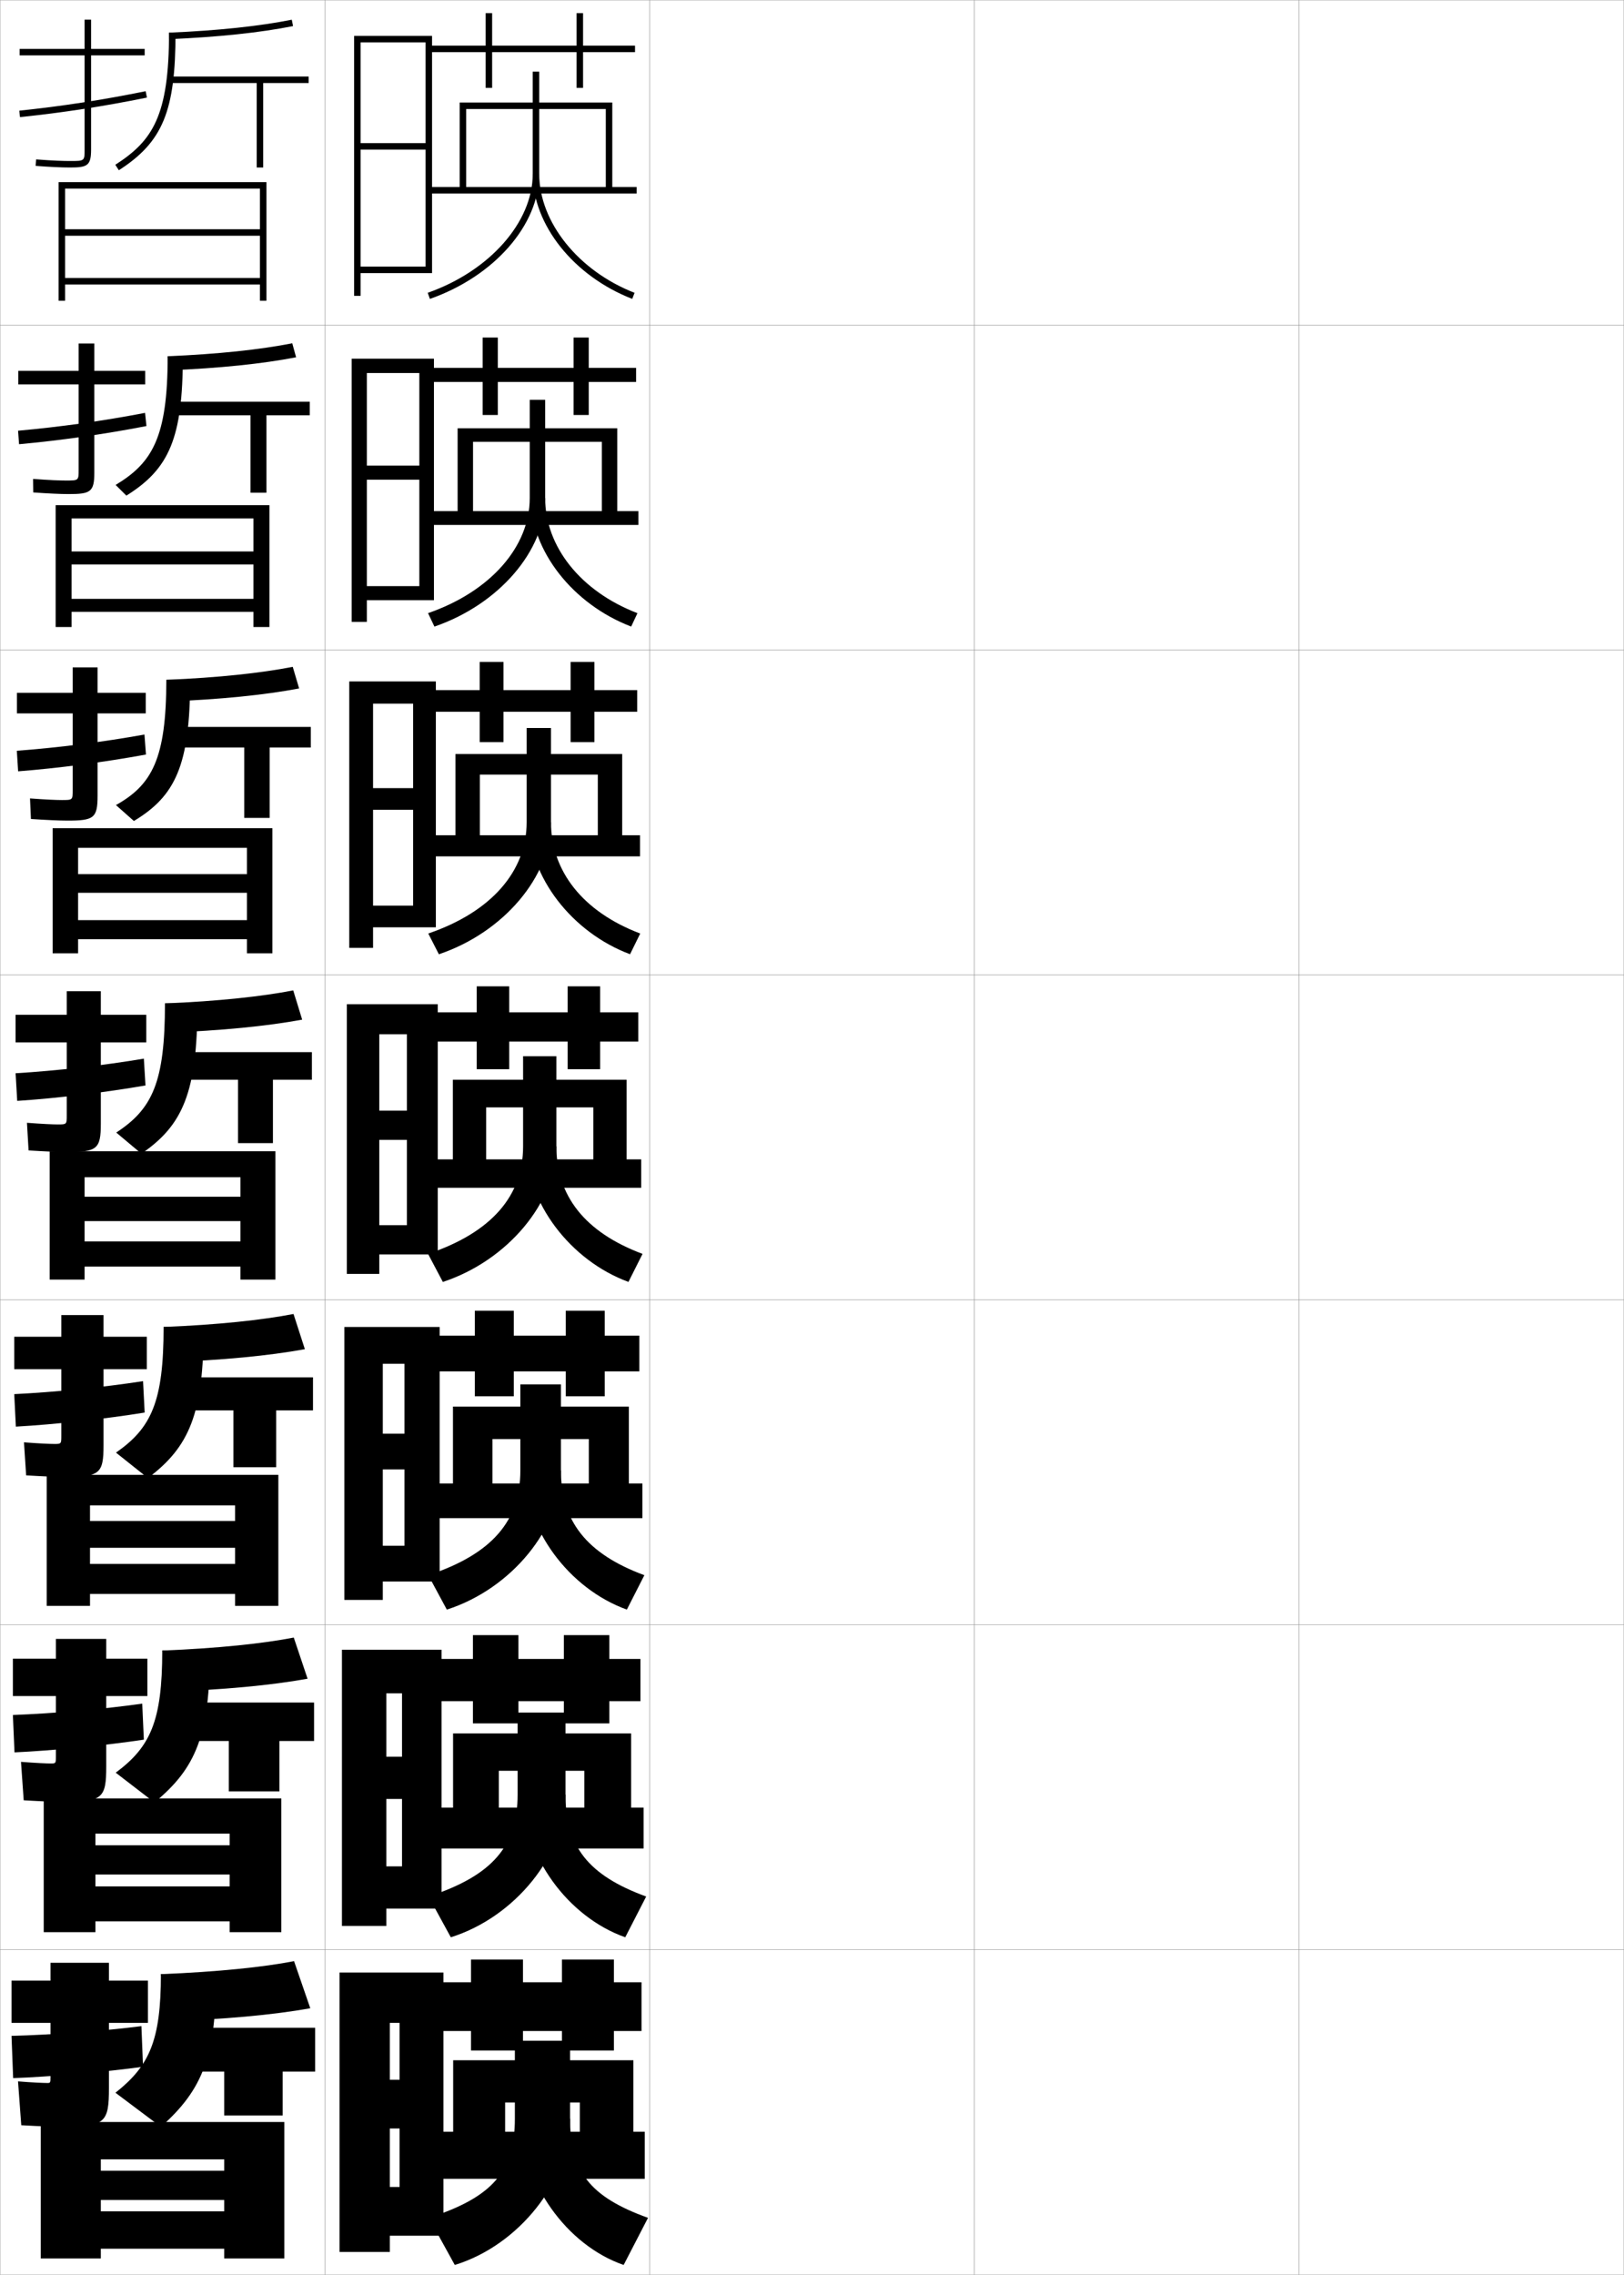 <?xml version="1.0" encoding="utf-8"?>
<!-- Generator: Adobe Illustrator 11 Build 225, SVG Export Plug-In . SVG Version: 6.0.0 Build 78)  -->
<!DOCTYPE svg PUBLIC "-//W3C//DTD SVG 1.0//EN"    "http://www.w3.org/TR/2001/REC-SVG-20010904/DTD/svg10.dtd">
<svg  xmlns="http://www.w3.org/2000/svg" xmlns:xlink="http://www.w3.org/1999/xlink" xmlns:a="http://ns.adobe.com/AdobeSVGViewerExtensions/3.0/"
	 width="500.1" height="700.1" viewBox="0 0 500.1 700.1"
	 overflow="visible" enable-background="new 0 0 500.1 700.1" xml:space="preserve">
		<g id="glyphs">
			<g>
				<rect x="0.05" y="0.05" fill="none" stroke="#999999" stroke-width="0.1" width="100" height="100"/> 
				<rect x="0.05" y="100.05" fill="none" stroke="#999999" stroke-width="0.1" width="100" height="100"/> 
				<rect x="0.05" y="200.05" fill="none" stroke="#999999" stroke-width="0.1" width="100" height="100"/> 
				<rect x="0.05" y="300.05" fill="none" stroke="#999999" stroke-width="0.1" width="100" height="100"/> 
				<rect x="0.05" y="400.05" fill="none" stroke="#999999" stroke-width="0.1" width="100" height="100"/> 
				<rect x="0.05" y="500.05" fill="none" stroke="#999999" stroke-width="0.1" width="100" height="100"/> 
				<rect x="0.05" y="600.05" fill="none" stroke="#999999" stroke-width="0.1" width="100" height="100"/> 
				<rect x="100.05" y="0.05" fill="none" stroke="#999999" stroke-width="0.1" width="100" height="100"/> 
				<rect x="100.05" y="100.05" fill="none" stroke="#999999" stroke-width="0.1" width="100" height="100"/> 
				<rect x="100.05" y="200.05" fill="none" stroke="#999999" stroke-width="0.1" width="100" height="100"/> 
				<rect x="100.05" y="300.05" fill="none" stroke="#999999" stroke-width="0.1" width="100" height="100"/> 
				<rect x="100.05" y="400.05" fill="none" stroke="#999999" stroke-width="0.1" width="100" height="100"/> 
				<rect x="100.05" y="500.05" fill="none" stroke="#999999" stroke-width="0.1" width="100" height="100"/> 
				<rect x="100.05" y="600.05" fill="none" stroke="#999999" stroke-width="0.1" width="100" height="100"/> 
				<rect x="200.05" y="0.05" fill="none" stroke="#999999" stroke-width="0.1" width="100" height="100"/> 
				<rect x="200.05" y="100.05" fill="none" stroke="#999999" stroke-width="0.1" width="100" height="100"/> 
				<rect x="200.05" y="200.05" fill="none" stroke="#999999" stroke-width="0.1" width="100" height="100"/> 
				<rect x="200.05" y="300.05" fill="none" stroke="#999999" stroke-width="0.1" width="100" height="100"/> 
				<rect x="200.05" y="400.05" fill="none" stroke="#999999" stroke-width="0.1" width="100" height="100"/> 
				<rect x="200.05" y="500.05" fill="none" stroke="#999999" stroke-width="0.1" width="100" height="100"/> 
				<rect x="200.05" y="600.05" fill="none" stroke="#999999" stroke-width="0.1" width="100" height="100"/> 
				<rect x="300.05" y="0.05" fill="none" stroke="#999999" stroke-width="0.1" width="100" height="100"/> 
				<rect x="300.05" y="100.05" fill="none" stroke="#999999" stroke-width="0.1" width="100" height="100"/> 
				<rect x="300.05" y="200.05" fill="none" stroke="#999999" stroke-width="0.1" width="100" height="100"/> 
				<rect x="300.05" y="300.05" fill="none" stroke="#999999" stroke-width="0.1" width="100" height="100"/> 
				<rect x="300.05" y="400.05" fill="none" stroke="#999999" stroke-width="0.1" width="100" height="100"/> 
				<rect x="300.05" y="500.05" fill="none" stroke="#999999" stroke-width="0.1" width="100" height="100"/> 
				<rect x="300.05" y="600.05" fill="none" stroke="#999999" stroke-width="0.1" width="100" height="100"/> 
				<rect x="400.05" y="0.05" fill="none" stroke="#999999" stroke-width="0.1" width="100" height="100"/> 
				<rect x="400.05" y="100.05" fill="none" stroke="#999999" stroke-width="0.1" width="100" height="100"/> 
				<rect x="400.05" y="200.05" fill="none" stroke="#999999" stroke-width="0.1" width="100" height="100"/> 
				<rect x="400.05" y="300.05" fill="none" stroke="#999999" stroke-width="0.1" width="100" height="100"/> 
				<rect x="400.05" y="400.05" fill="none" stroke="#999999" stroke-width="0.1" width="100" height="100"/> 
				<rect x="400.05" y="500.05" fill="none" stroke="#999999" stroke-width="0.1" width="100" height="100"/> 
				<rect x="400.05" y="600.05" fill="none" stroke="#999999" stroke-width="0.1" width="100" height="100"/> 
			</g>
			<g>
				<polygon points="133.05,84.05 133.05,11.05 109.05,11.05 109.05,91.05 
					111.05,91.05 111.05,13.05 131.05,13.05 131.05,44.05 111.05,44.05 
					111.05,46.05 131.05,46.05 131.05,82.05 111.05,82.05 111.05,84.05 "/>
				<polygon points="133.633,184.716 133.633,110.383 108.3,110.383 108.3,191.383 
					112.966,191.383 112.966,114.799 129.133,114.799 129.133,143.3 112.966,143.3 
					112.966,147.633 129.133,147.633 129.133,180.383 112.966,180.383 112.966,184.716 "/>
				<polygon points="134.217,285.383 134.217,209.717 107.55,209.717 107.55,291.716 
					114.883,291.716 114.883,216.55 127.216,216.55 127.216,242.55 114.883,242.55 
					114.883,249.216 127.216,249.216 127.216,278.716 114.883,278.716 114.883,285.383 "/>
				<polygon points="134.8,386.05 134.8,309.05 106.8,309.05 106.8,392.05 
					116.8,392.05 116.8,318.3 125.3,318.3 125.3,341.8 116.8,341.8 
					116.8,350.8 125.3,350.8 125.3,377.05 116.8,377.05 116.8,386.05 "/>
				<polygon points="135.383,486.717 135.383,408.383 106.05,408.383 106.05,492.383 
					117.883,492.383 117.883,419.716 124.549,419.716 124.549,441.217 117.883,441.217 
					117.883,452.217 124.549,452.217 124.549,475.717 117.883,475.717 117.883,486.717 "/>
				<polygon points="135.966,587.383 135.966,507.717 105.3,507.717 105.3,592.717 
					118.966,592.717 118.966,521.133 123.8,521.133 123.8,540.633 118.966,540.633 
					118.966,553.633 123.8,553.633 123.8,574.383 118.966,574.383 118.966,587.383 "/>
				<polygon points="136.55,688.05 136.55,607.05 104.55,607.05 104.55,693.05 
					120.05,693.05 120.05,622.55 123.05,622.55 123.05,640.05 120.05,640.05 
					120.05,655.05 123.05,655.05 123.05,673.05 120.05,673.05 120.05,688.05 "/>
			</g>
			<g>
				<polygon points="195.55,14.05 179.55,14.05 179.55,4.05 177.55,4.05 
					177.55,14.05 151.55,14.05 151.55,4.05 149.55,4.05 149.55,14.05 
					132.55,14.05 132.55,16.05 149.55,16.05 149.55,27.05 151.55,27.05 
					151.55,16.05 177.55,16.05 177.55,27.05 179.55,27.05 179.55,16.05 
					195.55,16.05 "/>
				<polygon points="195.883,113.216 181.3,113.216 181.3,103.883 176.633,103.883 
					176.633,113.216 153.299,113.216 153.299,103.883 148.633,103.883 148.633,113.216 
					133.133,113.216 133.133,117.549 148.633,117.549 148.633,127.716 153.299,127.716 
					153.299,117.549 176.633,117.549 176.633,127.716 181.3,127.716 181.3,117.549 
					195.883,117.549 "/>
				<polygon points="196.216,212.383 183.05,212.383 183.05,203.716 175.716,203.716 
					175.716,212.383 155.05,212.383 155.05,203.716 147.717,203.716 147.717,212.383 
					133.716,212.383 133.716,219.05 147.717,219.05 147.717,228.383 155.05,228.383 
					155.05,219.05 175.716,219.05 175.716,228.383 183.05,228.383 183.05,219.05 
					196.216,219.05 "/>
				<polygon points="196.55,311.55 184.8,311.55 184.8,303.55 174.8,303.55 
					174.8,311.55 156.8,311.55 156.8,303.55 146.8,303.55 146.8,311.55 
					134.3,311.55 134.3,320.55 146.8,320.55 146.8,329.05 156.8,329.05 
					156.8,320.55 174.8,320.55 174.8,329.05 184.8,329.05 184.8,320.55 
					196.55,320.55 "/>
				<polygon points="196.883,411.05 186.216,411.05 186.216,403.383 174.216,403.383 
					174.216,411.05 158.216,411.05 158.216,403.383 146.216,403.383 146.216,411.05 
					134.883,411.05 134.883,422.05 146.216,422.05 146.216,429.717 158.216,429.717 
					158.216,422.05 174.216,422.05 174.216,429.717 186.216,429.717 186.216,422.05 
					196.883,422.05 "/>
				<polygon points="197.216,510.55 187.633,510.55 187.633,503.217 173.633,503.217 
					173.633,510.55 159.633,510.55 159.633,503.217 145.633,503.217 145.633,510.55 
					135.466,510.55 135.466,523.55 145.633,523.55 145.633,530.383 159.633,530.383 
					159.633,523.55 173.633,523.55 173.633,530.383 187.633,530.383 187.633,523.55 
					197.216,523.55 "/>
				<polygon points="197.55,610.05 189.05,610.05 189.05,603.05 173.05,603.05 
					173.05,610.05 161.05,610.05 161.05,603.05 145.05,603.05 145.05,610.05 
					136.05,610.05 136.05,625.05 145.05,625.05 145.05,631.05 161.05,631.05 
					161.05,625.05 173.05,625.05 173.05,631.05 189.05,631.05 189.05,625.05 
					197.55,625.05 "/>
			</g>
			<g>
				<g>
					<polygon points="132.05,57.55 132.05,59.55 196.05,59.55 196.05,57.55 
						188.55,57.55 188.55,31.55 141.55,31.55 141.55,57.55 143.55,57.55 
						143.55,33.55 186.55,33.55 186.55,57.55 "/>
					<path d="M164.05,22.05v31.5c0,14.836-13.295,29.869-32.332,36.557l0.664,1.887
						c19.823-6.965,33.668-22.772,33.668-38.443v-31.5H164.05z"/>
					<path d="M164.05,53.55c0,15.615,12.599,31.419,30.638,38.432l0.725-1.863
						c-17.288-6.721-29.362-21.759-29.362-36.568H164.05z"/>
				</g>
				<g>
					<polygon points="196.587,161.55 196.587,157.3 190.087,157.3 190.087,131.8 
						140.92,131.8 140.92,157.3 145.67,157.3 145.67,135.967 185.337,135.967 
						185.337,157.3 132.753,157.3 132.753,161.55 "/>
					<path d="M163.129,123.05v30.25c0,14.934-12.063,28.737-31.313,35.4l1.965,4.136
						c19.869-6.83,34.098-23.375,34.098-39.536v-30.25H163.129z"/>
					<path d="M194.369,192.826c-18.006-6.869-30.907-23.375-30.907-39.526h4.417
						c0,14.909,10.93,28.697,28.418,35.408L194.369,192.826z"/>
				</g>
				<g>
					<polygon points="197.096,263.55 197.096,257.05 191.596,257.05 191.596,232.05 
						140.262,232.05 140.262,257.05 147.763,257.05 147.763,238.384 184.096,238.384 
						184.096,257.05 133.429,257.05 133.429,263.55 "/>
					<path d="M162.179,224.05v29c0,15.032-10.832,27.604-30.294,34.243l3.265,6.386
						c19.915-6.695,34.529-23.978,34.529-40.629v-29H162.179z"/>
					<path d="M194.021,293.671c-17.972-6.727-31.175-23.933-31.175-40.621h6.833
						c0,15.008,9.786,27.546,27.475,34.247L194.021,293.671z"/>
				</g>
				<g>
					<polygon points="197.459,365.55 197.459,356.8 192.959,356.8 192.959,332.3 
						139.459,332.3 139.459,356.8 149.709,356.8 149.709,340.8 182.709,340.8 
						182.709,356.8 133.959,356.8 133.959,365.55 "/>
					<path d="M161.084,325.05v27.75c0,15.13-9.601,26.471-29.274,33.087l4.565,8.635
						c19.961-6.561,34.959-24.58,34.959-41.722v-27.75H161.084z"/>
					<path d="M193.527,394.516c-17.938-6.584-31.443-24.491-31.443-41.716h9.25
						c0,15.107,8.642,26.396,26.531,33.087L193.527,394.516z"/>
				</g>
				<g>
					<polygon points="197.822,467.216 197.822,456.55 193.656,456.55 193.656,432.883 
						139.489,432.883 139.489,456.55 151.656,456.55 151.656,442.883 181.322,442.883 
						181.322,456.55 134.489,456.55 134.489,467.216 "/>
					<path d="M160.239,426.05v26.5c0,15.382-8.57,25.669-28.35,32.225l5.71,10.59
						c19.895-6.39,35.139-25.017,35.139-42.814v-26.5H160.239z"/>
					<path d="M193.035,495.36c-17.803-6.403-31.462-24.796-31.462-42.811h11.167
						c0,15.452,7.749,25.599,25.688,32.225L193.035,495.36z"/>
				</g>
				<g>
					<polygon points="198.187,568.883 198.187,556.3 194.353,556.3 194.353,533.467 
						139.52,533.467 139.52,556.3 153.603,556.3 153.603,544.967 179.936,544.967 
						179.936,556.3 135.02,556.3 135.02,568.883 "/>
					<path d="M159.395,527.05v25.25c0,15.633-7.54,24.867-27.425,31.362l6.855,12.545
						c19.829-6.218,35.319-25.453,35.319-43.907v-25.25H159.395z"/>
					<path d="M192.542,596.205c-17.668-6.223-31.481-25.1-31.481-43.905h13.083
						c0,15.797,6.855,24.803,24.844,31.362L192.542,596.205z"/>
				</g>
				<g>
					<polygon points="198.55,670.55 198.55,656.05 195.05,656.05 195.05,634.05 
						139.55,634.05 139.55,656.05 155.55,656.05 155.55,647.05 178.55,647.05 
						178.55,656.05 135.55,656.05 135.55,670.55 "/>
					<path d="M158.55,628.05v24c0,15.885-6.51,24.065-26.5,30.5l8,14.5
						c19.764-6.047,35.5-25.89,35.5-45v-24H158.55z"/>
					<path d="M192.05,697.05c-17.533-6.042-31.5-25.404-31.5-45h15
						c0,16.142,5.962,24.006,24,30.5L192.05,697.05z"/>
				</g>
			</g>
			<polygon points="80.05,70.55 20.05,70.55 20.05,72.55 80.05,72.55 
				80.05,85.55 20.05,85.55 20.05,87.55 80.05,87.55 80.05,92.55 
				82.05,92.55 82.05,56.05 18.05,56.05 18.05,92.55 20.05,92.55 
				20.05,58.05 80.05,58.05 "/>
			<g>
				<polygon points="78.049,159.549 22.049,159.549 22.049,192.966 17.133,192.966 
					17.133,155.466 82.966,155.466 82.966,192.966 78.049,192.966 78.049,188.3 
					22.049,188.3 22.049,184.3 78.049,184.3 78.049,173.716 22.049,173.716 
					22.049,169.717 78.049,169.717 "/>
				<polygon points="76.05,260.925 24.05,260.925 24.05,293.383 16.216,293.383 
					16.216,254.883 83.883,254.883 83.883,293.383 76.05,293.383 76.05,289.05 
					24.05,289.05 24.05,283.175 76.05,283.175 76.05,274.758 24.05,274.758 
					24.05,269.008 76.05,269.008 "/>
				<polygon points="74.05,362.3 26.05,362.3 26.05,393.8 15.3,393.8 
					15.3,354.3 84.8,354.3 84.8,393.8 74.05,393.8 74.05,389.8 
					26.05,389.8 26.05,382.05 74.05,382.05 74.05,375.8 26.05,375.8 
					26.05,368.3 74.05,368.3 "/>
				<polygon points="72.383,463.3 27.717,463.3 27.717,494.216 14.383,494.216 
					14.383,453.884 85.717,453.884 85.717,494.216 72.383,494.216 72.383,490.55 
					27.717,490.55 27.717,481.3 72.383,481.3 72.383,476.341 27.717,476.341 
					27.717,468.091 72.383,468.091 "/>
				<polygon points="70.716,564.3 29.383,564.3 29.383,594.633 13.467,594.633 
					13.467,553.467 86.633,553.467 86.633,594.633 70.716,594.633 70.716,591.3 
					29.383,591.3 29.383,580.55 70.716,580.55 70.716,576.883 29.383,576.883 
					29.383,567.883 70.716,567.883 "/>
			</g>
			<polygon points="69.05,664.55 31.05,664.55 31.05,695.05 12.55,695.05 
				12.55,653.05 87.55,653.05 87.55,695.05 69.05,695.05 69.05,692.05 
				31.05,692.05 31.05,680.55 69.05,680.55 69.05,677.05 31.05,677.05 
				31.05,668.05 69.05,668.05 "/>
			<g>
				<g>
					<g>
						<path d="M18.55,654.55c13.893,0,15-1.169,15-12v-20h12v-13h-12v-5.5h-18v5.5h-12v13h12v16.5
							c0,1.958-0.031,2-1,2c-1.147,0-4.527-0.138-9-0.5l1,13.5
							C12.34,654.376,16.96,654.55,18.55,654.55z"/>
						<path d="M44.05,636.05l-0.5-12.5c-11.385,1.47-27.801,2.688-40,3l0.5,13
							C15.14,639.171,32.835,637.614,44.05,636.05z"/>
					</g>
					<g>
						<path d="M95.55,618.05l-5-14.5c-9.202,1.801-23.458,3.312-41,4l1.5,14.5
							C68.919,621.502,84.064,620.104,95.55,618.05z"/>
						<path d="M66.55,607.55c0,25.21-4.135,35.561-17,47l-14-10.5
							c10.42-8.221,14-15.976,14-36.5H66.55z"/>
						<polygon points="55.05,624.05 55.05,637.55 69.05,637.55 69.05,651.05 
							87.05,651.05 87.05,637.55 97.05,637.55 97.05,624.05 "/>
					</g>
				</g>
				<g>
					<g>
						<path d="M45.383,510.467H32.716v-6.084h-15.5v6.084h-13.25v11.499h13.25v18.5
							c0,2.215-0.026,2.251-1.583,2.251c-1.263,0-4.56-0.139-9.167-0.501
							l0.833,11.834c5.531,0.32,10.06,0.5,11.833,0.5
							c12.455,0,13.583-1.059,13.583-10.917v-21.667h12.667V510.467z"/>
						<path d="M44.299,535.383l-0.5-11.083c-11.728,1.678-27.482,3.035-39.833,3.5l0.5,11.5
							C15.904,538.784,32.702,537.143,44.299,535.383z"/>
					</g>
					<g>
						<path d="M94.716,516.633l-4.25-12.666c-9.346,1.821-23.376,3.321-40.5,3.999
							l1.25,12.667C68.63,520.07,83.451,518.668,94.716,516.633z"/>
						<path d="M64.633,507.966c0,25.979-4.278,36.224-17.083,46.751l-11.917-9.167
							c10.663-7.904,14.333-15.819,14.333-37.584H64.633z"/>
						<polygon points="54.633,523.966 54.633,535.8 70.466,535.8 70.466,551.3 
							86.049,551.3 86.049,535.8 96.716,535.8 96.716,523.966 "/>
					</g>
				</g>
				<g>
					<g>
						<path d="M45.216,411.383H31.883v-6.666h-13v6.666h-14.5v10h14.5v20.5
							c0,2.472-0.021,2.5-2.167,2.5c-1.379,0-4.591-0.138-9.333-0.5l0.667,10.167
							c5.271,0.315,9.709,0.5,11.667,0.5c11.018,0,12.167-0.948,12.167-9.833v-23.334
							h13.333V411.383z"/>
						<path d="M44.55,434.717l-0.5-9.667c-12.071,1.887-27.165,3.383-39.667,4l0.5,10
							C16.668,438.398,32.57,436.672,44.55,434.717z"/>
					</g>
					<g>
						<path d="M93.883,415.217l-3.5-10.834c-9.489,1.844-23.294,3.332-40,4l1,10.834
							C68.342,418.64,82.838,417.232,93.883,415.217z"/>
						<path d="M62.716,408.383c0,26.747-4.421,36.887-17.167,46.5l-9.833-7.833
							c10.907-7.588,14.667-15.664,14.667-38.667H62.716z"/>
						<polygon points="54.217,423.883 54.217,434.05 71.883,434.05 71.883,451.55 
							85.05,451.55 85.05,434.05 96.383,434.05 96.383,423.883 "/>
					</g>
				</g>
				<g>
					<g>
						<path d="M45.05,312.3h-14v-7.25h-10.5v7.25h-15.75v8.5h15.75v22.5c0,2.729-0.016,2.75-2.75,2.75
							c-1.494,0-4.623-0.139-9.5-0.5l0.5,8.5c5.012,0.311,9.359,0.5,11.5,0.5
							c9.58,0,10.75-0.838,10.75-8.75v-25h14V312.3z"/>
						<path d="M44.8,334.05l-0.5-8.25c-12.414,2.096-26.847,3.729-39.5,4.5l0.5,8.5
							C17.433,338.012,32.438,336.2,44.8,334.05z"/>
					</g>
					<g>
						<path d="M93.05,313.8l-2.75-9c-9.633,1.865-23.212,3.342-39.5,4l0.75,9
							C68.053,317.209,82.225,315.797,93.05,313.8z"/>
						<path d="M60.8,308.8c0,27.515-4.565,37.55-17.25,46.25l-7.75-6.5
							c11.15-7.271,15-15.508,15-39.75H60.8z"/>
						<polygon points="53.8,323.8 53.8,332.3 73.3,332.3 73.3,351.8 
							84.05,351.8 84.05,332.3 96.05,332.3 96.05,323.8 "/>
					</g>
				</g>
			</g>
			<g>
				<g>
					<g>
						<path d="M44.883,213.216H30.05v-7.833h-7.667v7.833H5.216v6.334h17.167v23.667
							c0,2.985-0.011,3-3.333,3c-1.61,0-4.797-0.121-9.807-0.499
							l0.281,6.331c4.751,0.317,8.869,0.501,11.192,0.501
							c8.143,0,9.334-0.728,9.334-7.667v-25.333h14.833V213.216z"/>
						<path d="M5.182,231.051l0.402,6.33c12.477-0.981,26.62-2.826,39.365-5.171
							l-0.465-6.154C31.726,228.361,17.983,230.084,5.182,231.051z"/>
					</g>
					<g>
						<path d="M51.216,209.216l0.528,6.666c16.047-0.605,29.77-2.003,40.37-4.006
							l-1.963-6.653C80.379,207.131,67.086,208.568,51.216,209.216z"/>
						<path d="M51.216,209.216h7.333c0,26.391-4.608,35.799-17.32,43.447l-5.527-4.894
							C46.793,241.554,51.216,233.521,51.216,209.216z"/>
						<polygon points="53.383,223.716 53.383,230.049 75.216,230.049 75.216,251.716 
							83.049,251.716 83.049,230.049 95.716,230.049 95.716,223.716 "/>
					</g>
				</g>
				<g>
					<g>
						<path d="M44.716,114.133H29.05v-8.417h-4.833v8.417H5.633v4.167h18.583v26.333
							c0,3.243-0.005,3.25-3.917,3.25c-1.726,0-4.971-0.104-10.115-0.498l0.062,4.163
							c4.49,0.323,8.377,0.502,10.885,0.502c6.706,0,7.917-0.617,7.917-6.583
							v-27.167h15.667V114.133z"/>
						<path d="M5.564,132.554l0.305,4.159c12.82-1.174,26.103-3.052,39.23-5.592
							L44.667,127.062C31.566,129.576,18.514,131.389,5.564,132.554z"/>
					</g>
					<g>
						<path d="M51.633,109.633l0.306,4.332c15.591-0.619,28.864-2.002,39.241-4.012
							l-1.177-4.307C80.091,107.598,67.085,108.994,51.633,109.633z"/>
						<path d="M51.633,109.633h4.667c0,25.269-4.262,34.721-17.39,42.895l-3.305-3.289
							C46.87,142.458,51.633,134.634,51.633,109.633z"/>
						<polygon points="52.966,123.633 52.966,127.8 77.133,127.8 77.133,151.633 
							82.05,151.633 82.05,127.8 95.383,127.8 95.383,123.633 "/>
					</g>
				</g>
				<g>
					<g>
						<path d="M44.55,15.05h-16.5v-9h-2v9h-20v2h20v29c0,3.5,0,3.5-4.5,3.5
							c-1.842,0-5.145-0.086-10.422-0.497l-0.156,1.994
							c4.229,0.329,7.887,0.503,10.578,0.503c5.269,0,6.5-0.507,6.5-5.5v-29h16.5V15.05z"/>
						<path d="M5.946,34.056l0.207,1.988c13.164-1.367,25.586-3.278,39.095-6.014
							l-0.396-1.961C31.407,30.792,19.045,32.694,5.946,34.056z"/>
					</g>
					<g>
						<path d="M52.05,10.05l0.084,1.998c15.136-0.633,27.959-2.002,38.111-4.018
							l-0.391-1.961C79.804,8.064,67.084,9.421,52.05,10.05z"/>
						<path d="M52.05,10.05c0,25.698-5.103,33.312-16.541,40.658l1.082,1.684
							c13.543-8.699,17.459-18.196,17.459-42.342H52.05z"/>
						<polygon points="95.05,23.55 52.55,23.55 52.55,25.55 79.05,25.55 
							79.05,51.55 81.05,51.55 81.05,25.55 95.05,25.55 "/>
					</g>
				</g>
			</g>
		</g>
	</svg>
